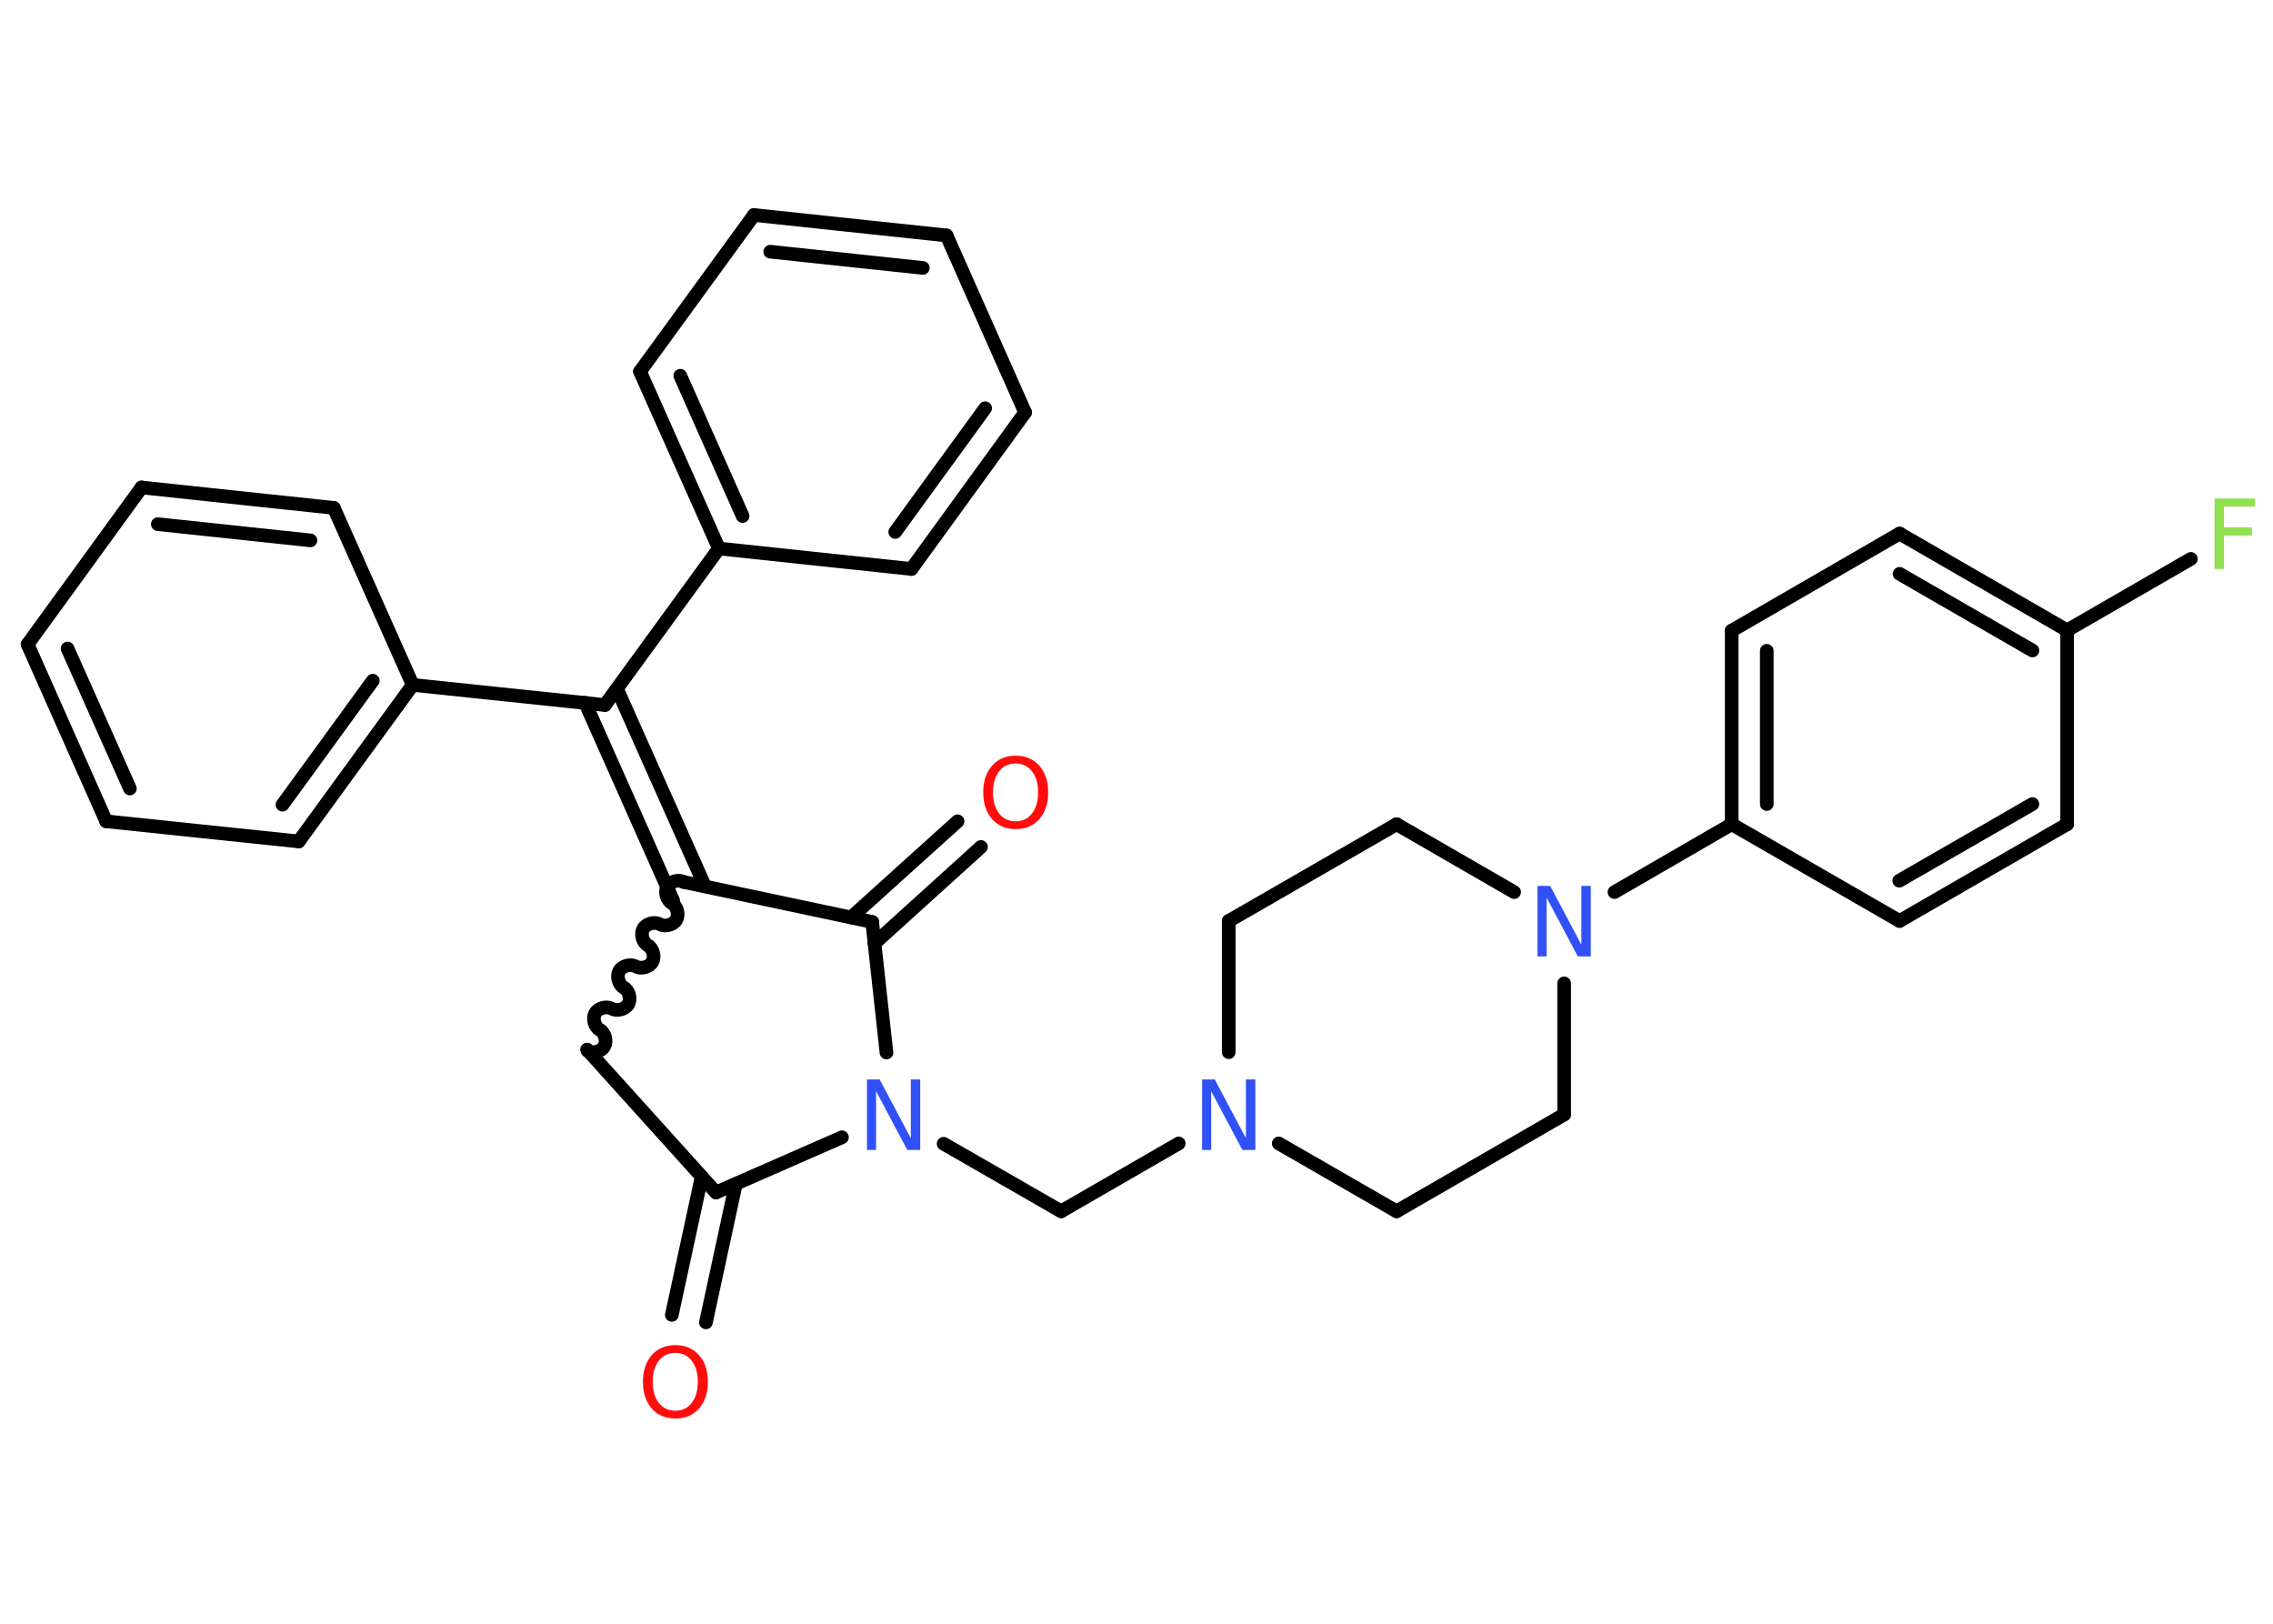 <?xml version='1.0' encoding='UTF-8'?>
<!DOCTYPE svg PUBLIC "-//W3C//DTD SVG 1.1//EN" "http://www.w3.org/Graphics/SVG/1.1/DTD/svg11.dtd">
<svg version='1.2' xmlns='http://www.w3.org/2000/svg' xmlns:xlink='http://www.w3.org/1999/xlink' width='70.0mm' height='50.0mm' viewBox='0 0 70.0 50.0'>
  <desc>Generated by the Chemistry Development Kit (http://github.com/cdk)</desc>
  <g stroke-linecap='round' stroke-linejoin='round' stroke='#000000' stroke-width='.42' fill='#3050F8'>
    <rect x='.0' y='.0' width='70.0' height='50.0' fill='#FFFFFF' stroke='none'/>
    <g id='mol1' class='mol'>
      <g id='mol1bnd1' class='bond'>
        <line x1='20.69' y1='40.49' x2='21.61' y2='36.23'/>
        <line x1='21.74' y1='40.72' x2='22.66' y2='36.46'/>
      </g>
      <line id='mol1bnd2' class='bond' x1='22.05' y1='36.72' x2='18.08' y2='32.32'/>
      <path id='mol1bnd3' class='bond' d='M21.06 27.16c-.16 -.09 -.42 -.02 -.51 .14c-.09 .16 -.02 .42 .14 .51c.16 .09 .23 .35 .14 .51c-.09 .16 -.35 .23 -.51 .14c-.16 -.09 -.42 -.02 -.51 .14c-.09 .16 -.02 .42 .14 .51c.16 .09 .23 .35 .14 .51c-.09 .16 -.35 .23 -.51 .14c-.16 -.09 -.42 -.02 -.51 .14c-.09 .16 -.02 .42 .14 .51c.16 .09 .23 .35 .14 .51c-.09 .16 -.35 .23 -.51 .14c-.16 -.09 -.42 -.02 -.51 .14c-.09 .16 -.02 .42 .14 .51c.16 .09 .23 .35 .14 .51c-.09 .16 -.35 .23 -.51 .14' fill='none' stroke='#000000' stroke-width='.42'/>
      <g id='mol1bnd4' class='bond'>
        <line x1='20.73' y1='27.73' x2='18.02' y2='21.64'/>
        <line x1='21.71' y1='27.29' x2='19.0' y2='21.21'/>
      </g>
      <line id='mol1bnd5' class='bond' x1='18.63' y1='21.71' x2='12.71' y2='21.09'/>
      <g id='mol1bnd6' class='bond'>
        <line x1='9.2' y1='25.91' x2='12.71' y2='21.09'/>
        <line x1='8.7' y1='24.78' x2='11.48' y2='20.96'/>
      </g>
      <line id='mol1bnd7' class='bond' x1='9.2' y1='25.91' x2='3.27' y2='25.29'/>
      <g id='mol1bnd8' class='bond'>
        <line x1='.85' y1='19.84' x2='3.27' y2='25.29'/>
        <line x1='2.08' y1='19.97' x2='4.0' y2='24.28'/>
      </g>
      <line id='mol1bnd9' class='bond' x1='.85' y1='19.84' x2='4.36' y2='15.01'/>
      <g id='mol1bnd10' class='bond'>
        <line x1='10.28' y1='15.64' x2='4.36' y2='15.01'/>
        <line x1='9.56' y1='16.64' x2='4.86' y2='16.14'/>
      </g>
      <line id='mol1bnd11' class='bond' x1='12.71' y1='21.09' x2='10.28' y2='15.64'/>
      <line id='mol1bnd12' class='bond' x1='18.63' y1='21.71' x2='22.14' y2='16.89'/>
      <g id='mol1bnd13' class='bond'>
        <line x1='19.71' y1='11.44' x2='22.14' y2='16.89'/>
        <line x1='20.95' y1='11.57' x2='22.87' y2='15.89'/>
      </g>
      <line id='mol1bnd14' class='bond' x1='19.71' y1='11.44' x2='23.22' y2='6.62'/>
      <g id='mol1bnd15' class='bond'>
        <line x1='29.15' y1='7.25' x2='23.22' y2='6.62'/>
        <line x1='28.42' y1='8.25' x2='23.72' y2='7.75'/>
      </g>
      <line id='mol1bnd16' class='bond' x1='29.15' y1='7.25' x2='31.57' y2='12.7'/>
      <g id='mol1bnd17' class='bond'>
        <line x1='28.07' y1='17.52' x2='31.57' y2='12.7'/>
        <line x1='27.57' y1='16.38' x2='30.34' y2='12.57'/>
      </g>
      <line id='mol1bnd18' class='bond' x1='22.14' y1='16.89' x2='28.07' y2='17.52'/>
      <line id='mol1bnd19' class='bond' x1='21.06' y1='27.16' x2='26.86' y2='28.39'/>
      <g id='mol1bnd20' class='bond'>
        <line x1='26.21' y1='28.25' x2='29.49' y2='25.29'/>
        <line x1='26.93' y1='29.05' x2='30.21' y2='26.08'/>
      </g>
      <line id='mol1bnd21' class='bond' x1='26.86' y1='28.39' x2='27.3' y2='32.41'/>
      <line id='mol1bnd22' class='bond' x1='22.05' y1='36.72' x2='25.93' y2='35.02'/>
      <line id='mol1bnd23' class='bond' x1='29.06' y1='35.22' x2='32.68' y2='37.3'/>
      <line id='mol1bnd24' class='bond' x1='32.68' y1='37.3' x2='36.3' y2='35.21'/>
      <line id='mol1bnd25' class='bond' x1='39.38' y1='35.21' x2='43.01' y2='37.3'/>
      <line id='mol1bnd26' class='bond' x1='43.01' y1='37.3' x2='48.17' y2='34.32'/>
      <line id='mol1bnd27' class='bond' x1='48.17' y1='34.32' x2='48.17' y2='30.28'/>
      <line id='mol1bnd28' class='bond' x1='49.72' y1='27.47' x2='53.33' y2='25.38'/>
      <g id='mol1bnd29' class='bond'>
        <line x1='53.33' y1='19.42' x2='53.33' y2='25.38'/>
        <line x1='54.41' y1='20.04' x2='54.41' y2='24.76'/>
      </g>
      <line id='mol1bnd30' class='bond' x1='53.33' y1='19.42' x2='58.5' y2='16.43'/>
      <g id='mol1bnd31' class='bond'>
        <line x1='63.66' y1='19.41' x2='58.5' y2='16.43'/>
        <line x1='62.59' y1='20.03' x2='58.5' y2='17.67'/>
      </g>
      <line id='mol1bnd32' class='bond' x1='63.66' y1='19.41' x2='67.47' y2='17.21'/>
      <line id='mol1bnd33' class='bond' x1='63.66' y1='19.41' x2='63.66' y2='25.38'/>
      <g id='mol1bnd34' class='bond'>
        <line x1='58.5' y1='28.36' x2='63.66' y2='25.38'/>
        <line x1='58.49' y1='27.12' x2='62.59' y2='24.76'/>
      </g>
      <line id='mol1bnd35' class='bond' x1='53.33' y1='25.38' x2='58.5' y2='28.36'/>
      <line id='mol1bnd36' class='bond' x1='46.63' y1='27.47' x2='43.01' y2='25.38'/>
      <line id='mol1bnd37' class='bond' x1='43.01' y1='25.38' x2='37.84' y2='28.36'/>
      <line id='mol1bnd38' class='bond' x1='37.84' y1='32.4' x2='37.84' y2='28.36'/>
      <path id='mol1atm1' class='atom' d='M20.8 41.66q-.32 .0 -.51 .24q-.19 .24 -.19 .65q.0 .41 .19 .65q.19 .24 .51 .24q.32 .0 .5 -.24q.19 -.24 .19 -.65q.0 -.41 -.19 -.65q-.19 -.24 -.5 -.24zM20.8 41.42q.45 .0 .73 .31q.27 .31 .27 .82q.0 .51 -.27 .82q-.27 .31 -.73 .31q-.46 .0 -.73 -.31q-.27 -.31 -.27 -.82q.0 -.51 .27 -.82q.27 -.31 .73 -.31z' stroke='none' fill='#FF0D0D'/>
      <path id='mol1atm19' class='atom' d='M31.28 23.51q-.32 .0 -.51 .24q-.19 .24 -.19 .65q.0 .41 .19 .65q.19 .24 .51 .24q.32 .0 .5 -.24q.19 -.24 .19 -.65q.0 -.41 -.19 -.65q-.19 -.24 -.5 -.24zM31.28 23.27q.45 .0 .73 .31q.27 .31 .27 .82q.0 .51 -.27 .82q-.27 .31 -.73 .31q-.46 .0 -.73 -.31q-.27 -.31 -.27 -.82q.0 -.51 .27 -.82q.27 -.31 .73 -.31z' stroke='none' fill='#FF0D0D'/>
      <path id='mol1atm20' class='atom' d='M26.7 33.24h.39l.96 1.81v-1.81h.29v2.17h-.4l-.96 -1.81v1.81h-.28v-2.17z' stroke='none'/>
      <path id='mol1atm22' class='atom' d='M37.02 33.24h.39l.96 1.81v-1.81h.29v2.17h-.4l-.96 -1.81v1.81h-.28v-2.17z' stroke='none'/>
      <path id='mol1atm25' class='atom' d='M47.35 27.28h.39l.96 1.81v-1.81h.29v2.17h-.4l-.96 -1.81v1.81h-.28v-2.17z' stroke='none'/>
      <path id='mol1atm30' class='atom' d='M68.2 15.35h1.24v.25h-.95v.64h.86v.25h-.86v1.03h-.29v-2.17z' stroke='none' fill='#90E050'/>
    </g>
  </g>
</svg>
